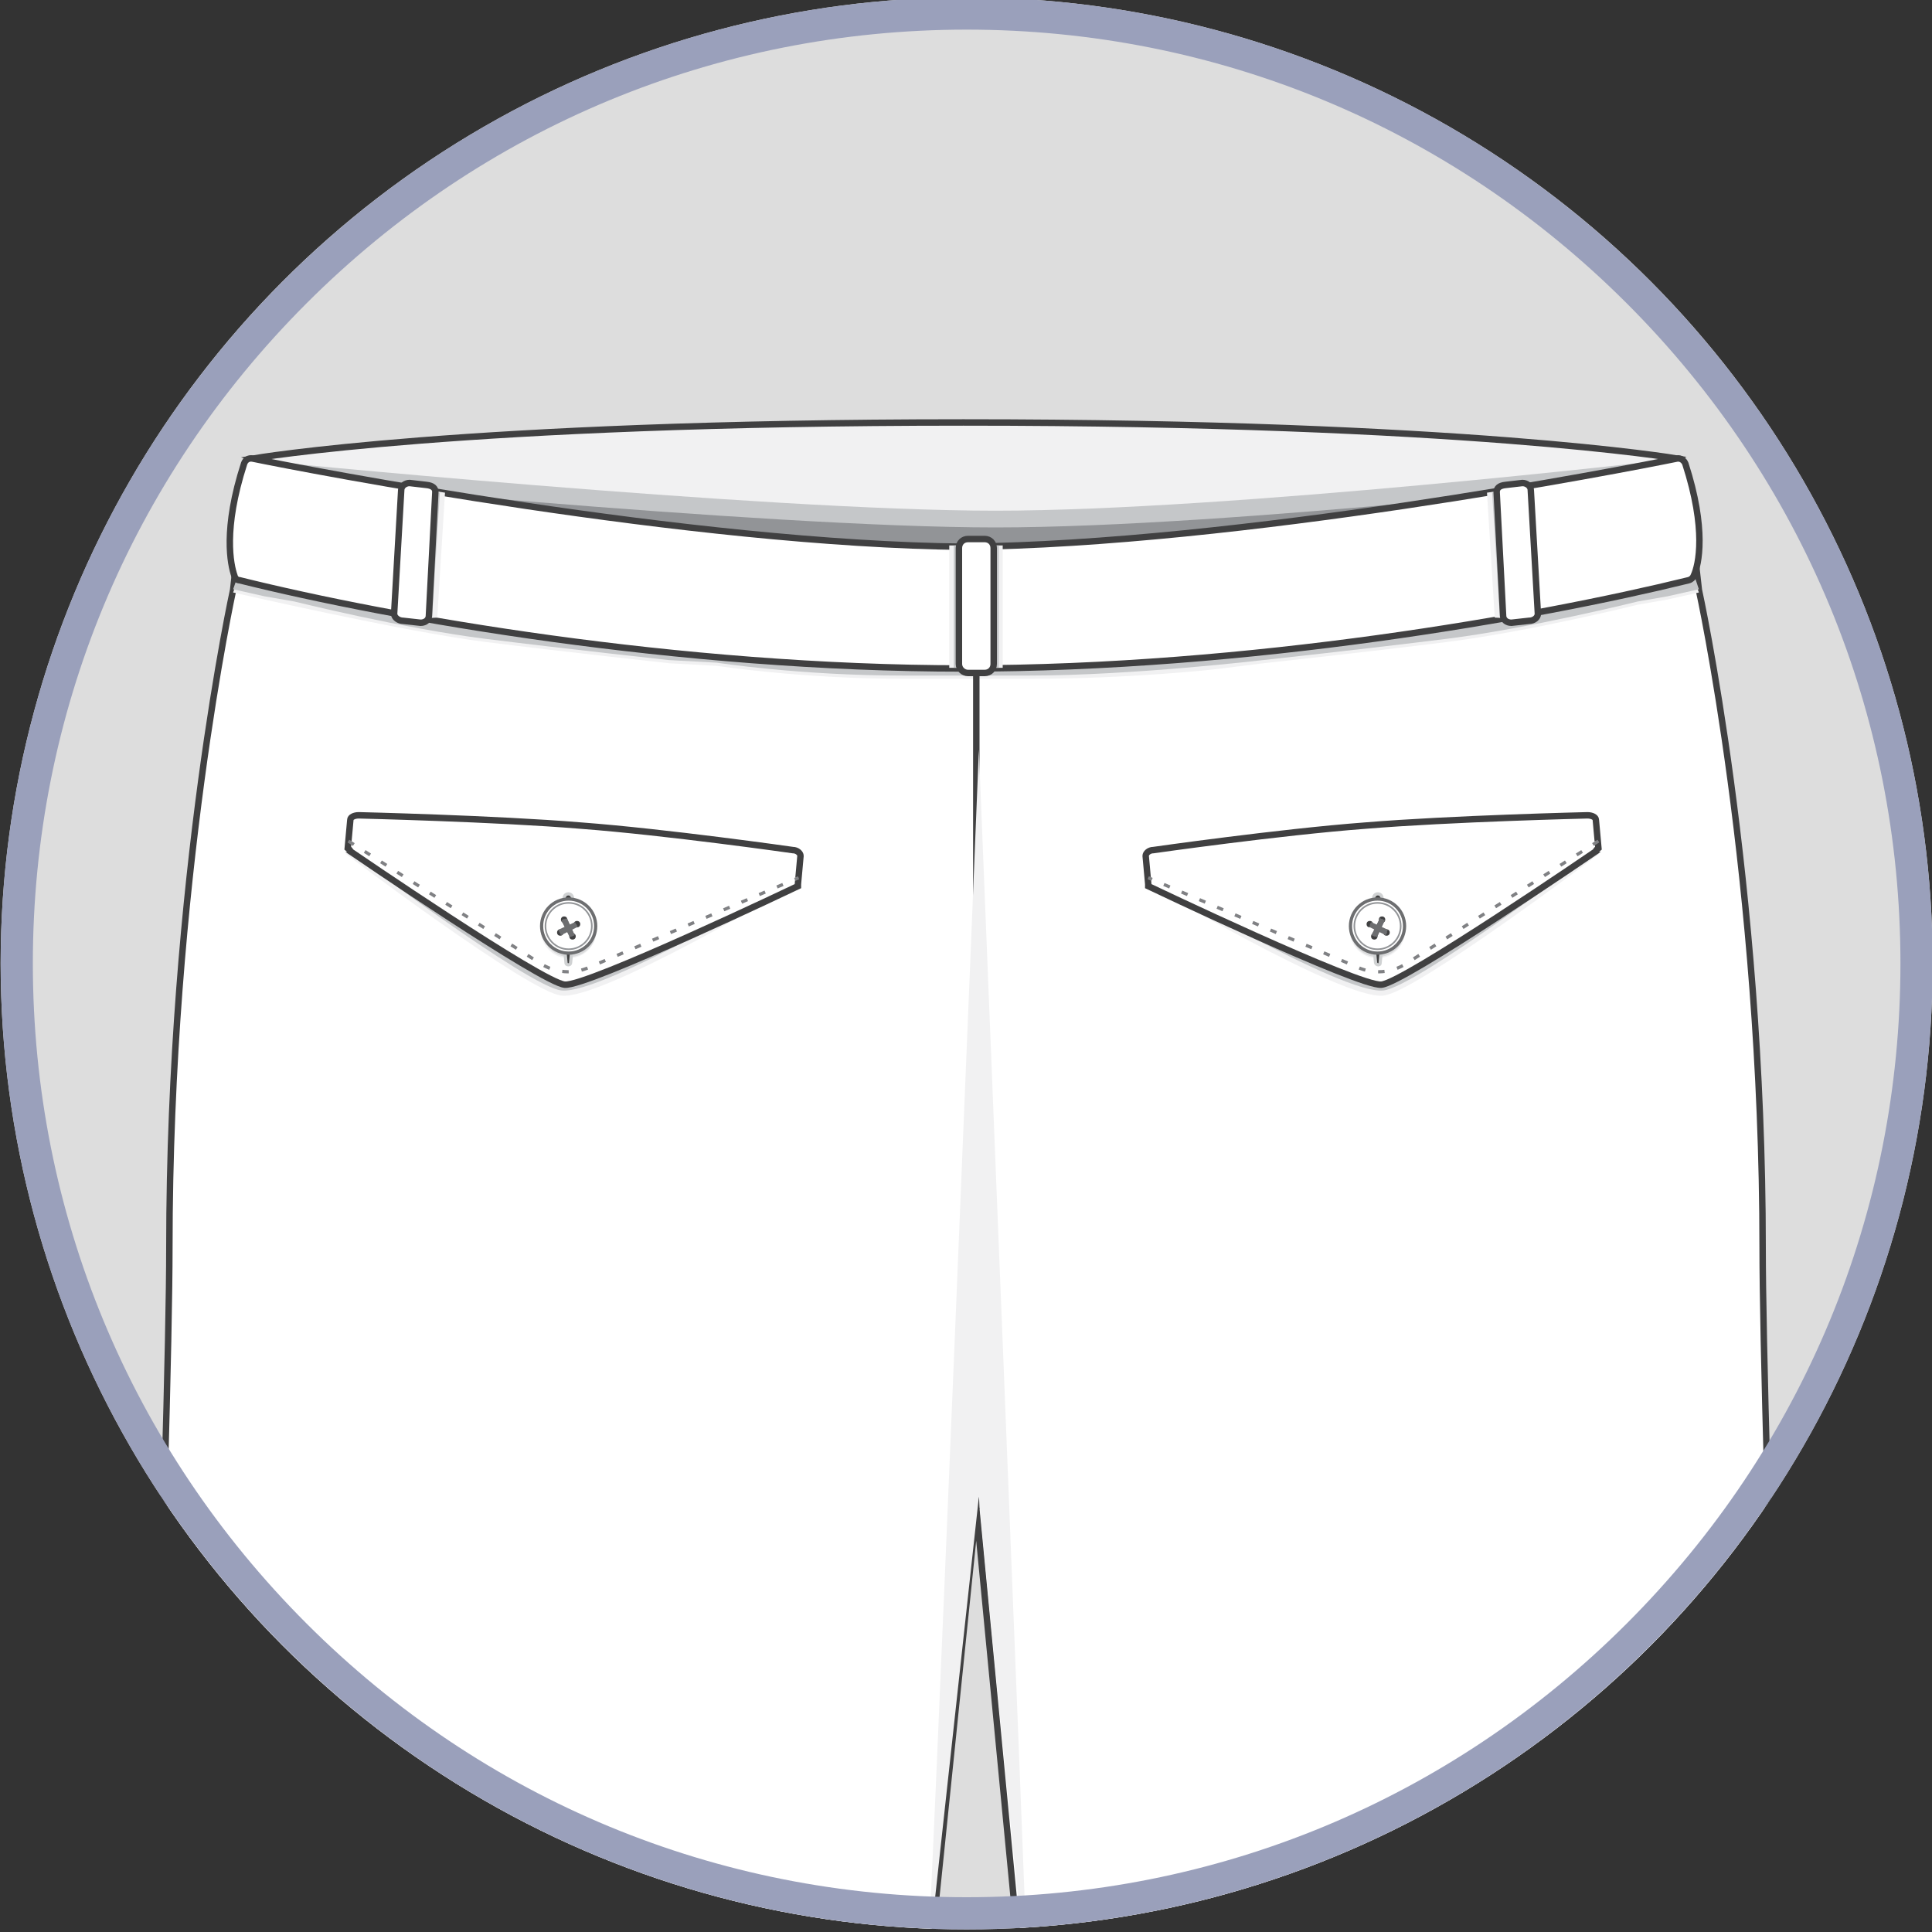 <?xml version="1.0" encoding="utf-8"?>
<!-- Generator: Adobe Illustrator 19.0.0, SVG Export Plug-In . SVG Version: 6.00 Build 0)  -->
<svg version="1.1" id="Layer_1" xmlns="http://www.w3.org/2000/svg" xmlns:xlink="http://www.w3.org/1999/xlink" x="0px" y="0px"
	 viewBox="0 0 300 300" style="enable-background:new 0 0 300 300;" xml:space="preserve">
<rect x="0" y="0" width="300" height="300" fill="#333333" stroke="none"/>
<style type="text/css">
	.st0{clip-path:url(#SVGID_2_);}
	.st1{clip-path:url(#XMLID_3_);}
	.st2{clip-path:url(#SVGID_4_);}
	.st3{fill:#F1F1F2;stroke:#404041;stroke-miterlimit:10;}
	.st4{fill:#C5C7C9;}
	.st5{fill:#929497;}
	.st6{fill:#FFFFFF;stroke:#404041;stroke-miterlimit:10;}
	.st7{fill:#F1F1F2;}
	.st8{fill:#FFFFFF;stroke:#808184;stroke-width:0.5;stroke-miterlimit:10;stroke-dasharray:1,2;}
	.st9{fill:#DBDCDD;}
	.st10{fill:#404041;stroke:#D0D2D3;stroke-width:0.5;stroke-miterlimit:10;}
	.st11{fill:#FFFFFF;stroke:#6D6E70;stroke-width:0.5;stroke-miterlimit:10;}
	.st12{fill:#FFFFFF;stroke:#929497;stroke-width:0.25;stroke-miterlimit:10;}
	.st13{fill:#404041;}
	.st14{fill:none;stroke:#6D6E70;stroke-width:0.5;stroke-miterlimit:10;}
	.st15{fill:#9AA0BB;}
</style>
<g>
	<defs>
		<circle id="SVGID_1_" cx="150.1" cy="149.6" r="150"/>
	</defs>
	<use xlink:href="#SVGID_1_"  style="overflow:visible;fill:#DDDDDD;"/>
	<clipPath id="SVGID_2_">
		<use xlink:href="#SVGID_1_"  style="overflow:visible;"/>
	</clipPath>
	<g id="XMLID_4081_" class="st0">
		<defs>
			<rect id="XMLID_4118_" y="-0.4" width="300" height="300"/>
		</defs>
		<clipPath id="XMLID_3_">
			<use xlink:href="#XMLID_4118_"  style="overflow:visible;"/>
		</clipPath>
		<g class="st1">
			<defs>
				<rect id="SVGID_3_" x="-25" y="28.7" width="350" height="302.5"/>
			</defs>
			<clipPath id="SVGID_4_">
				<use xlink:href="#SVGID_3_"  style="overflow:visible;"/>
			</clipPath>
			<g class="st2">
				<g>
					<path class="st3" d="M39.3,71.2c0,0,32.5-5.6,110.3-5.6s110.8,5.6,110.8,5.6s-39.8,22.4-100.8,22.6
						C98.7,94.1,39.3,71.2,39.3,71.2z"/>
					<g>
						<path class="st4" d="M39,71.4c0,0,79.2,7.9,115.6,7.9s104.3-7.9,104.3-7.9L247,97.5l-117.5,23.2l-50.7-14l-31.4-15L39,71.4z"
							/>
						<path class="st5" d="M39,74c0,0,79.2,7.9,115.6,7.9S258.9,74,258.9,74L247,100.2l-117.5,23.2l-50.7-14l-31.4-15L39,74z"/>
					</g>
					<path class="st6" d="M273.7,193.7c0-57-9.9-102.1-9.9-102.1l-0.8-7.1L144.9,96L37,84.5l-0.8,7.1c0,0-9.9,45.1-9.9,102.1
						c0,55.7-17.4,480.8-18.2,500.5c0,0.4,0.2,0.9,0.6,1.1c3,1.5,16.5,7.2,44.1,7.2c28,0,46.4-3.7,50.3-4.6c0.5-0.1,0.8-0.5,0.9-1
						l47.6-462.7L196,696.9c0.1,0.5,0.4,0.9,0.9,1c3.9,0.9,22.3,4.6,50.3,4.6c27.6,0,41.1-5.7,44.1-7.2c0.4-0.2,0.6-0.6,0.6-1.1
						C291.1,674.5,273.7,249.4,273.7,193.7z"/>
					<g>
						<path class="st7" d="M263.2,90.3l-0.8-7l-13.3-1.5L150,89.4l-99.1-7.6l-13.3,1.5l-0.8,7L36.2,92c0,0,26.5,6.1,39.3,7.7
							c12.8,1.6,28.5,3.3,28.5,3.3l7.4,0.4c0,0,12.9,2,28.8,2c0.2,0,0.3,0,0.5,0c15.4,0,18.8,0,18.8,0c0.2,0,0.3,0,0.5,0
							c15.8,0,28.9-1.5,28.9-1.5l7.2-0.9c0,0,15.7-1.7,28.5-3.3c12.8-1.6,29.7-5.8,29.7-5.8l4.6-0.8l4.9-1.1L263.2,90.3z"/>
						<path class="st4" d="M263.2,89.7l-0.8-7L249,81.3L150,88.9l-99.1-7.6l-13.3,1.5l-0.8,7l-0.6,1.7l4.9,1.1l4.6,0.8
							c0,0,16.9,4.2,29.7,5.8c12.8,1.6,28.5,3.3,28.5,3.3l7.4,0.4c0,0,12.9,2,28.8,2c0.2,0,0.3,0,0.5,0c15.4,0,18.8,0,18.8,0
							c0.2,0,0.3,0,0.5,0c15.8,0,36.2-2.4,36.2-2.4s15.7-1.7,28.5-3.3c12.8-1.6,29.7-5.8,29.7-5.8l4.6-0.8l4.9-1.1L263.2,89.7z"/>
					</g>
					<g>
						<path class="st6" d="M261.7,72c-0.2-0.5-0.7-0.9-1.3-0.8c-8.3,1.7-68,13.3-110.6,13.7c-42.6-0.4-102.3-12-110.6-13.7
							c-0.6-0.1-1.1,0.2-1.3,0.8c-3.3,10.2-2.1,15.7-1.5,17.4c0.1,0.4,0.4,0.7,0.8,0.7c23.7,5.9,68.1,13.7,112.5,13.7
							s88.9-7.9,112.5-13.7c0.4-0.1,0.7-0.4,0.8-0.7C263.8,87.7,265,82.2,261.7,72z"/>
						<g>
							<polygon class="st7" points="67.8,76.3 69.1,76.5 67.9,95.9 66,96 66.4,76.7 							"/>
							<polygon class="st4" points="67,76.3 68.3,76.5 67.1,95.9 65.2,96 65.6,76.7 							"/>
						</g>
						<path class="st6" d="M61.2,95.3l1.1-19.2c0-0.6,0.6-1.1,1.3-1.1l2.6,0.3c1,0.1,1.4,0.5,1.4,1.1l-1,19.2c0,0.6-0.5,1.1-1.3,1.1
							l-2.7-0.3C61.9,96.4,61.2,95.9,61.2,95.3z"/>
						<g>
							<polygon class="st7" points="232.3,76.3 230.9,76.5 232.1,95.9 234,96 233.6,76.7 							"/>
							<polygon class="st4" points="233.1,76.3 231.7,76.5 232.9,95.9 234.8,96 234.4,76.7 							"/>
						</g>
						<path class="st6" d="M238.8,95.3l-1.1-19.2c0-0.6-0.6-1.1-1.3-1.1l-2.6,0.3c-1,0.1-1.4,0.5-1.4,1.1l1,19.2
							c0,0.6,0.5,1.1,1.3,1.1l2.7-0.3C238.2,96.4,238.8,95.9,238.8,95.3z"/>
						<g>
							<rect x="147.4" y="84.7" class="st7" width="8.3" height="19"/>
							<rect x="148.1" y="84.7" class="st4" width="7" height="19"/>
						</g>
						<path class="st6" d="M150.3,104.5h2.6c0.8,0,1.4-0.6,1.4-1.4v-18c0-0.8-0.6-1.4-1.4-1.4h-2.6c-0.8,0-1.4,0.6-1.4,1.4v18
							C148.9,103.9,149.6,104.5,150.3,104.5z"/>
					</g>
				</g>
				<g>
					<path class="st7" d="M178.3,137.3c0,0,30.2,18,36.5,17.3c5.1-0.5,33.5-22,33.5-22l-1.3-4.3L178.3,137.3z"/>
					<path class="st4" d="M178.3,136.5c0,0,30.2,18,36.5,17.3c5.1-0.5,33.5-22,33.5-22l-1.3-4.3L178.3,136.5z"/>
				</g>
				<g>
					<path class="st7" d="M123.7,137.3c0,0-30.2,18-36.5,17.3c-5.1-0.5-33.5-22-33.5-22l1.3-4.3L123.7,137.3z"/>
					<path class="st4" d="M123.7,136.5c0,0-30.2,18-36.5,17.3c-5.1-0.5-33.5-22-33.5-22l1.3-4.3L123.7,136.5z"/>
				</g>
				<path class="st6" d="M124.3,132.9c0-0.4-0.5-0.9-1.2-0.9c0,0-19.6-2.8-32.9-3.8c-13.3-1.1-34.5-1.6-34.5-1.6
					c-0.7,0-1.3,0.3-1.3,0.7l-0.4,4.4c0,0,0.5,0.4,0.4,0.5c0,0,29.8,20.4,33.3,20.7s36.2-15.3,36.2-15.3l0-0.3L124.3,132.9z"/>
				<path class="st8" d="M54.1,130.6l29.8,19c2.3,1.5,5.2,1.7,7.6,0.6l32.5-13.9"/>
				<g id="XMLID_7163_">
					<circle id="XMLID_7178_" class="st7" cx="88.3" cy="144.5" r="4.3"/>
					<circle id="XMLID_7177_" class="st9" cx="88.4" cy="144.4" r="4.2"/>
					<path id="XMLID_7176_" class="st10" d="M88.6,149.5l0.7-7.2l-0.4-2.9c-0.1-0.8-1.2-0.8-1.3,0l-0.4,3l0.7,7.2
						C88,149.9,88.6,149.9,88.6,149.5z"/>
					<circle id="XMLID_7175_" class="st11" cx="88.3" cy="143.8" r="4.2"/>
					<circle id="XMLID_7174_" class="st12" cx="88.3" cy="143.8" r="3.6"/>
					<circle id="XMLID_7173_" class="st13" cx="87.6" cy="142.8" r="0.5"/>
					<circle id="XMLID_7172_" class="st13" cx="88.9" cy="145.4" r="0.5"/>
					<line id="XMLID_7171_" class="st14" x1="87.4" y1="142.8" x2="88.7" y2="145.4"/>
					<line id="XMLID_7170_" class="st14" x1="87.8" y1="142.7" x2="89" y2="145.3"/>
					<line id="XMLID_7169_" class="st14" x1="87.4" y1="142.8" x2="88.7" y2="145.4"/>
					<line id="XMLID_7168_" class="st14" x1="87.8" y1="142.7" x2="89" y2="145.3"/>
					<circle id="XMLID_7167_" class="st13" cx="87" cy="144.8" r="0.5"/>
					<circle id="XMLID_7166_" class="st13" cx="89.6" cy="143.5" r="0.5"/>
					<line id="XMLID_7165_" class="st14" x1="87" y1="145" x2="89.6" y2="143.7"/>
					<line id="XMLID_7164_" class="st14" x1="86.8" y1="144.6" x2="89.4" y2="143.4"/>
				</g>
				<path class="st6" d="M177.9,132.9c0-0.4,0.5-0.9,1.2-0.9c0,0,19.6-2.8,32.9-3.8c13.3-1.1,34.5-1.6,34.5-1.6
					c0.7,0,1.3,0.3,1.3,0.7l0.4,4.4c0,0-0.5,0.4-0.4,0.5c0,0-29.8,20.4-33.3,20.7c-3.5,0.3-36.2-15.3-36.2-15.3l0-0.3L177.9,132.9z"
					/>
				<path class="st8" d="M248.2,130.6l-29.8,19c-2.3,1.5-5.2,1.7-7.6,0.6l-32.5-13.9"/>
				<g id="XMLID_7140_">
					<circle id="XMLID_7162_" class="st7" cx="213.9" cy="144.5" r="4.3"/>
					<circle id="XMLID_7161_" class="st9" cx="213.9" cy="144.4" r="4.2"/>
					<path id="XMLID_7160_" class="st10" d="M213.6,149.5l-0.7-7.2l0.4-2.9c0.1-0.8,1.2-0.8,1.3,0l0.4,3l-0.7,7.2
						C214.3,149.9,213.7,149.9,213.6,149.5z"/>
					<circle id="XMLID_7159_" class="st11" cx="213.9" cy="143.8" r="4.2"/>
					<circle id="XMLID_7154_" class="st12" cx="213.9" cy="143.8" r="3.6"/>
					<circle id="XMLID_7153_" class="st13" cx="214.6" cy="142.8" r="0.5"/>
					<circle id="XMLID_7151_" class="st13" cx="213.4" cy="145.4" r="0.5"/>
					<line id="XMLID_7150_" class="st14" x1="214.8" y1="142.8" x2="213.6" y2="145.4"/>
					<line id="XMLID_7149_" class="st14" x1="214.5" y1="142.7" x2="213.2" y2="145.3"/>
					<line id="XMLID_7148_" class="st14" x1="214.8" y1="142.8" x2="213.6" y2="145.4"/>
					<line id="XMLID_7147_" class="st14" x1="214.5" y1="142.7" x2="213.2" y2="145.3"/>
					<circle id="XMLID_7146_" class="st13" cx="215.3" cy="144.8" r="0.5"/>
					<circle id="XMLID_7145_" class="st13" cx="212.7" cy="143.5" r="0.5"/>
					<line id="XMLID_7144_" class="st14" x1="215.3" y1="145" x2="212.7" y2="143.7"/>
					<line id="XMLID_7143_" class="st14" x1="215.4" y1="144.6" x2="212.8" y2="143.4"/>
				</g>
				<line class="st6" x1="151.6" y1="104.5" x2="151.6" y2="234.3"/>
				<path class="st7" d="M152,116.4c0,0-7.4,183.4-8.1,190.2l8.1-74.2c0,0,7.5,79.3,7.5,73.4C159.4,299.8,152,116.4,152,116.4z"/>
			</g>
		</g>
	</g>
	<g id="XMLID_1_" class="st0">
		<defs>
			<rect id="XMLID_4932_" x="-13.5" width="327.1" height="300"/>
		</defs>
		<clipPath id="XMLID_4_">
			<use xlink:href="#XMLID_4932_"  style="overflow:visible;"/>
		</clipPath>
	</g>
	<g class="st0">
		<path class="st15" d="M150.1,4.6c38.7,0,75.1,15.1,102.5,42.5c27.4,27.4,42.5,63.8,42.5,102.5s-15.1,75.1-42.5,102.5
			c-27.4,27.4-63.8,42.5-102.5,42.5S75,279.5,47.6,252.1C20.2,224.7,5.1,188.3,5.1,149.6S20.2,74.5,47.6,47.1
			C75,19.7,111.4,4.6,150.1,4.6 M150.1-0.4c-82.8,0-150,67.2-150,150s67.2,150,150,150s150-67.2,150-150S232.9-0.4,150.1-0.4
			L150.1-0.4z"/>
	</g>
</g>
</svg>
